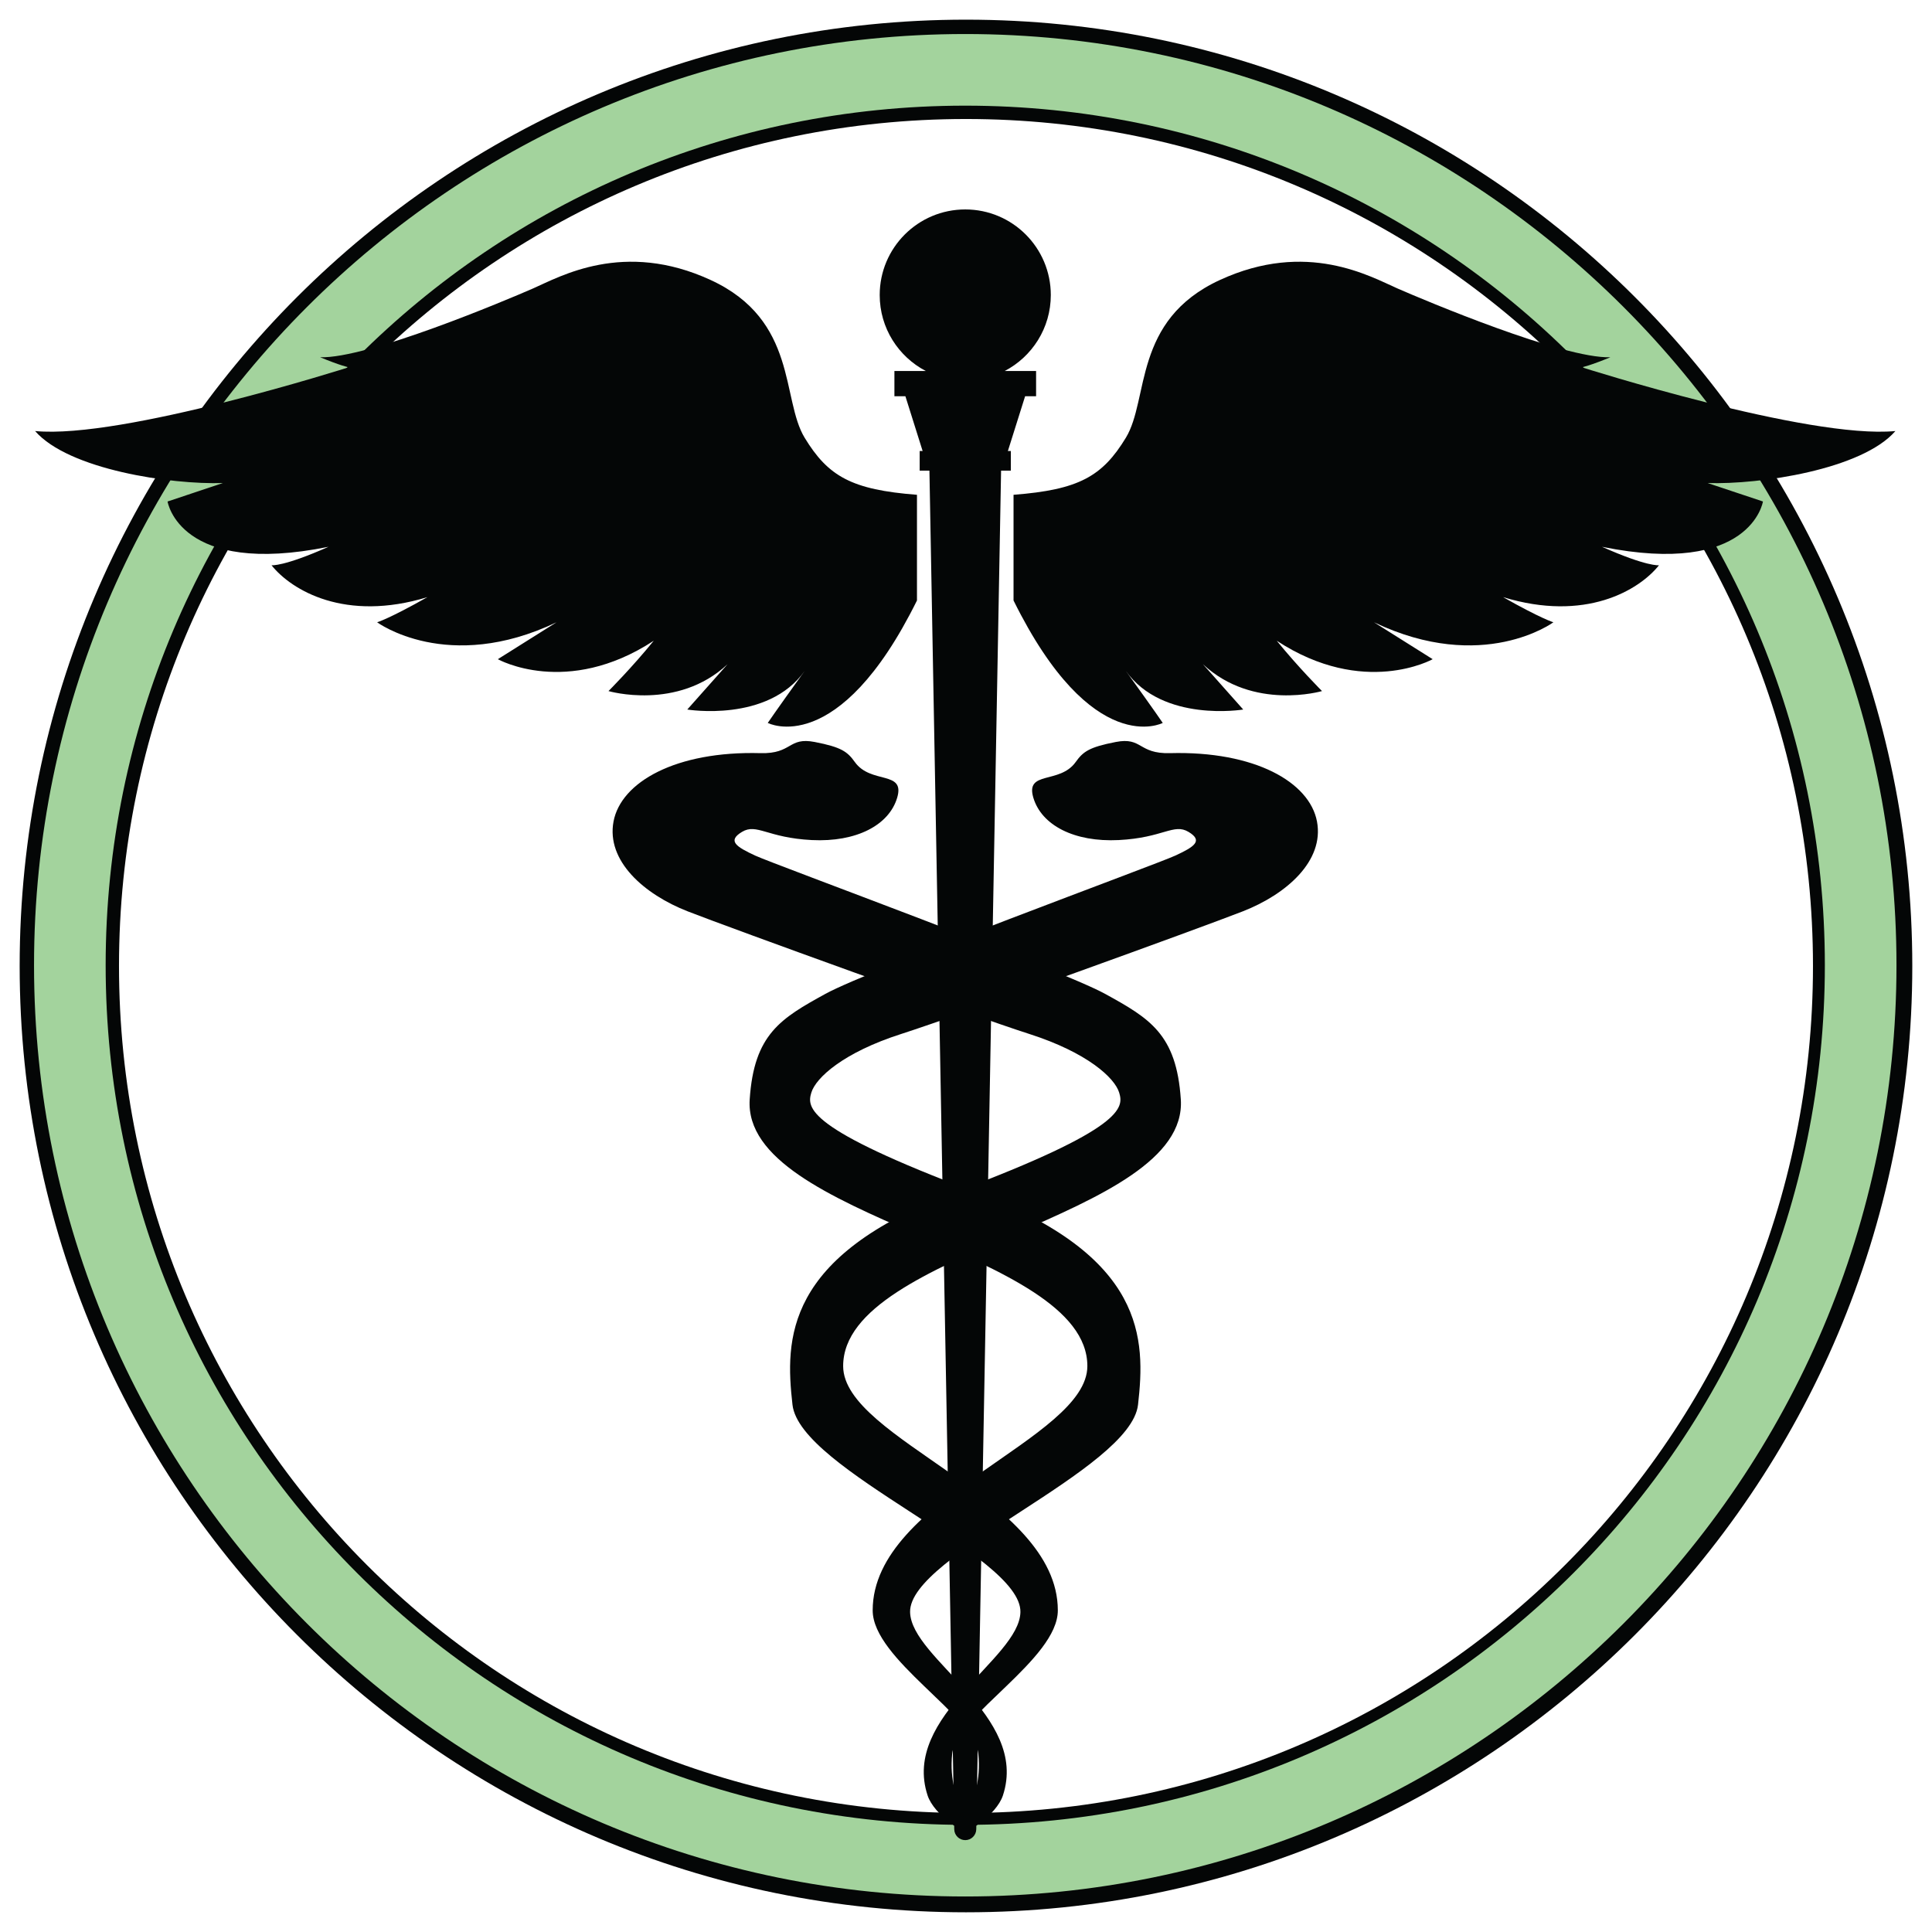 <svg xmlns="http://www.w3.org/2000/svg" xmlns:xlink="http://www.w3.org/1999/xlink" width="500" zoomAndPan="magnify" viewBox="0 0 375 375" height="500" preserveAspectRatio="xMidYMid meet" version="1.2"><defs><clipPath id="3d825df1aa"><path d="M 3.816 3.816 L 371.316 3.816 L 371.316 371.316 L 3.816 371.316 Z M 3.816 3.816 "/></clipPath><clipPath id="c91d14dc4c"><path d="M 9.395 9.395 L 365.645 9.395 L 365.645 365.645 L 9.395 365.645 Z M 9.395 9.395 "/></clipPath><clipPath id="079b29db55"><path d="M 6.605 6.605 L 368.105 6.605 L 368.105 368.105 L 6.605 368.105 Z M 6.605 6.605 "/></clipPath><clipPath id="e01a3544d3"><path d="M 170 40.66 L 204 40.66 L 204 357.16 L 170 357.16 Z M 170 40.66 "/></clipPath><clipPath id="117afbd842"><path d="M 6.605 50 L 178 50 L 178 142 L 6.605 142 Z M 6.605 50 "/></clipPath></defs><g id="6d2ae1503c"><g clip-rule="nonzero" clip-path="url(#3d825df1aa)"><path style=" stroke:none;fill-rule:nonzero;fill:#040606;fill-opacity:1;" d="M 187.496 3.816 C 86.16 3.816 3.816 86.16 3.816 187.496 C 3.816 288.828 86.16 371.176 187.496 371.176 C 288.828 371.176 371.176 288.828 371.176 187.496 C 371.176 86.16 288.828 3.816 187.496 3.816 Z M 187.496 17.945 C 281.211 17.945 357.043 93.777 357.043 187.496 C 357.043 281.211 281.211 357.043 187.496 357.043 C 93.777 357.043 17.945 281.211 17.945 187.496 C 17.945 93.777 93.777 17.945 187.496 17.945 Z M 187.496 17.945 "/></g><g clip-rule="nonzero" clip-path="url(#c91d14dc4c)"><path style=" stroke:none;fill-rule:nonzero;fill:#040606;fill-opacity:1;" d="M 187.496 9.395 C 89.242 9.395 9.395 89.242 9.395 187.496 C 9.395 285.754 89.242 365.598 187.496 365.598 C 285.754 365.598 365.598 285.754 365.598 187.496 C 365.598 89.242 285.754 9.395 187.496 9.395 Z M 187.496 23.098 C 278.367 23.098 351.898 96.629 351.898 187.496 C 351.898 278.367 278.367 351.898 187.496 351.898 C 96.629 351.898 23.098 278.367 23.098 187.496 C 23.098 96.629 96.629 23.098 187.496 23.098 Z M 187.496 23.098 "/></g><g clip-rule="nonzero" clip-path="url(#079b29db55)"><path style=" stroke:none;fill-rule:nonzero;fill:#a3d39d;fill-opacity:1;" d="M 187.355 6.605 C 87.641 6.605 6.605 87.641 6.605 187.355 C 6.605 287.07 87.641 368.105 187.355 368.105 C 287.07 368.105 368.105 287.07 368.105 187.355 C 368.105 87.641 287.07 6.605 187.355 6.605 Z M 187.355 20.508 C 279.578 20.508 354.203 95.133 354.203 187.355 C 354.203 279.578 279.578 354.203 187.355 354.203 C 95.133 354.203 20.508 279.578 20.508 187.355 C 20.508 95.133 95.133 20.508 187.355 20.508 Z M 187.355 20.508 "/></g><g clip-rule="nonzero" clip-path="url(#e01a3544d3)"><path style=" stroke:none;fill-rule:nonzero;fill:#040606;fill-opacity:1;" d="M 203.961 57.266 C 203.961 48.09 196.523 40.652 187.355 40.652 C 178.188 40.652 170.75 48.09 170.75 57.266 C 170.75 63.68 174.387 69.242 179.703 72.012 L 173.605 72.012 L 173.605 76.914 L 175.738 76.914 L 179.082 87.539 L 178.508 87.539 L 178.508 91.352 L 180.402 91.352 L 185.219 355.07 C 185.238 356.234 186.191 357.168 187.355 357.168 C 188.52 357.168 189.473 356.234 189.492 355.07 L 194.309 91.352 L 196.203 91.352 L 196.203 87.539 L 195.629 87.539 L 198.973 76.914 L 201.105 76.914 L 201.105 72.012 L 195.008 72.012 C 200.324 69.242 203.961 63.68 203.961 57.266 "/></g><path style=" stroke:none;fill-rule:nonzero;fill:#040606;fill-opacity:1;" d="M 165.926 147.914 C 169.035 152.27 175.727 149.5 174.141 154.836 C 172.555 160.172 166.215 163.488 157.566 163.055 C 148.918 162.621 146.902 159.738 144.02 161.469 C 141.137 163.199 142.863 164.352 146.613 166.082 C 150.359 167.812 205.848 188.148 214.496 192.906 C 223.145 197.664 228.359 200.723 229.195 213.387 C 230.734 236.625 163.656 242.527 163.656 265.156 C 163.656 279.387 205.324 290.645 205.324 312.57 C 205.324 322.031 185.559 333 184.816 340.422 C 183.77 350.906 190.496 354.383 188.555 355.578 C 187.348 356.32 181.281 352.234 180.051 348.512 C 174.91 332.984 197.871 322.055 198.062 312.906 C 198.297 301.824 155.262 285.348 153.82 272.656 C 152.379 259.965 152.238 243.812 185.312 231.41 C 218.387 219.008 218.098 214.969 217.234 212.086 C 216.371 209.203 211.039 204.301 199.797 200.695 C 188.555 197.09 142 180.215 133.496 176.898 C 124.996 173.582 117.645 167.094 119.086 159.449 C 120.527 151.809 131.156 145.738 147.621 146.184 C 153.82 146.348 152.953 143.008 158.141 144.02 C 163.332 145.027 164.484 145.895 165.926 147.914 "/><path style=" stroke:none;fill-rule:nonzero;fill:#040606;fill-opacity:1;" d="M 208.785 147.914 C 205.676 152.27 198.984 149.5 200.57 154.836 C 202.156 160.172 208.496 163.488 217.145 163.055 C 225.793 162.621 227.809 159.738 230.691 161.469 C 233.574 163.199 231.844 164.352 228.098 166.082 C 224.352 167.812 168.863 188.148 160.215 192.906 C 151.566 197.664 146.352 200.723 145.516 213.387 C 143.977 236.625 211.055 242.527 211.055 265.156 C 211.055 279.387 169.387 290.645 169.387 312.57 C 169.387 322.031 189.152 333 189.895 340.422 C 190.941 350.906 184.215 354.383 186.156 355.578 C 187.363 356.32 193.43 352.234 194.66 348.512 C 199.801 332.984 176.84 322.055 176.648 312.906 C 176.414 301.824 219.449 285.348 220.891 272.656 C 222.332 259.965 222.473 243.812 189.398 231.41 C 156.324 219.008 156.609 214.969 157.477 212.086 C 158.34 209.203 163.672 204.301 174.914 200.695 C 186.156 197.09 232.711 180.215 241.211 176.898 C 249.715 173.582 257.066 167.094 255.625 159.449 C 254.184 151.809 243.555 145.738 227.09 146.184 C 220.891 146.348 221.754 143.008 216.566 144.02 C 211.379 145.027 210.227 145.895 208.785 147.914 "/><path style=" stroke:none;fill-rule:nonzero;fill:#040606;fill-opacity:1;" d="M 367.898 83.664 C 350.98 85.293 307.043 71.293 307.043 71.293 C 307.043 71.293 308.668 70.965 312.574 69.34 C 303.461 69.664 276.453 58.266 271.246 55.988 C 266.039 53.707 253.672 46.547 236.75 54.359 C 219.828 62.176 223.086 77.477 218.527 84.969 C 213.973 92.457 209.418 95.062 196.727 96.039 L 196.727 116.551 C 212.02 147.484 225.688 140.32 225.688 140.32 C 225.688 140.32 224.387 138.367 218.527 130.227 C 225.688 140.32 241.309 137.719 241.309 137.719 C 241.309 137.719 241.309 137.719 233.496 128.926 C 243.258 138.043 256.602 134.137 256.602 134.137 C 256.602 134.137 252.047 129.578 247.816 124.367 C 264.738 135.438 278.082 127.949 278.082 127.949 C 278.082 127.949 278.082 127.949 266.691 120.785 C 287.844 130.879 301.512 120.785 301.512 120.785 C 301.512 120.785 299.234 120.133 291.746 115.902 C 307.691 120.785 318.105 114.598 322.012 109.715 C 322.012 109.715 319.734 110.039 310.949 106.133 C 339.91 111.992 342.188 97.34 342.188 97.34 C 342.188 97.34 342.188 97.34 331.449 93.758 C 341.535 94.086 361.387 91.152 367.898 83.664 "/><g clip-rule="nonzero" clip-path="url(#117afbd842)"><path style=" stroke:none;fill-rule:nonzero;fill:#040606;fill-opacity:1;" d="M 6.812 83.664 C 23.73 85.293 67.668 71.293 67.668 71.293 C 67.668 71.293 66.043 70.965 62.137 69.34 C 71.246 69.664 98.258 58.266 103.465 55.988 C 108.672 53.707 121.035 46.547 137.961 54.359 C 154.883 62.176 151.625 77.477 156.184 84.969 C 160.738 92.457 165.293 95.062 177.984 96.039 L 177.984 116.551 C 162.691 147.484 149.023 140.32 149.023 140.32 C 149.023 140.32 150.324 138.367 156.184 130.227 C 149.023 140.32 133.402 137.719 133.402 137.719 C 133.402 137.719 133.402 137.719 141.215 128.926 C 131.449 138.043 118.109 134.137 118.109 134.137 C 118.109 134.137 122.664 129.578 126.895 124.367 C 109.973 135.438 96.629 127.949 96.629 127.949 C 96.629 127.949 96.629 127.949 108.02 120.785 C 86.867 130.879 73.199 120.785 73.199 120.785 C 73.199 120.785 75.477 120.133 82.965 115.902 C 67.02 120.785 56.605 114.598 52.699 109.715 C 52.699 109.715 54.977 110.039 63.762 106.133 C 34.801 111.992 32.523 97.34 32.523 97.34 C 32.523 97.34 32.523 97.34 43.262 93.758 C 33.176 94.086 13.324 91.152 6.812 83.664 "/></g></g></svg>